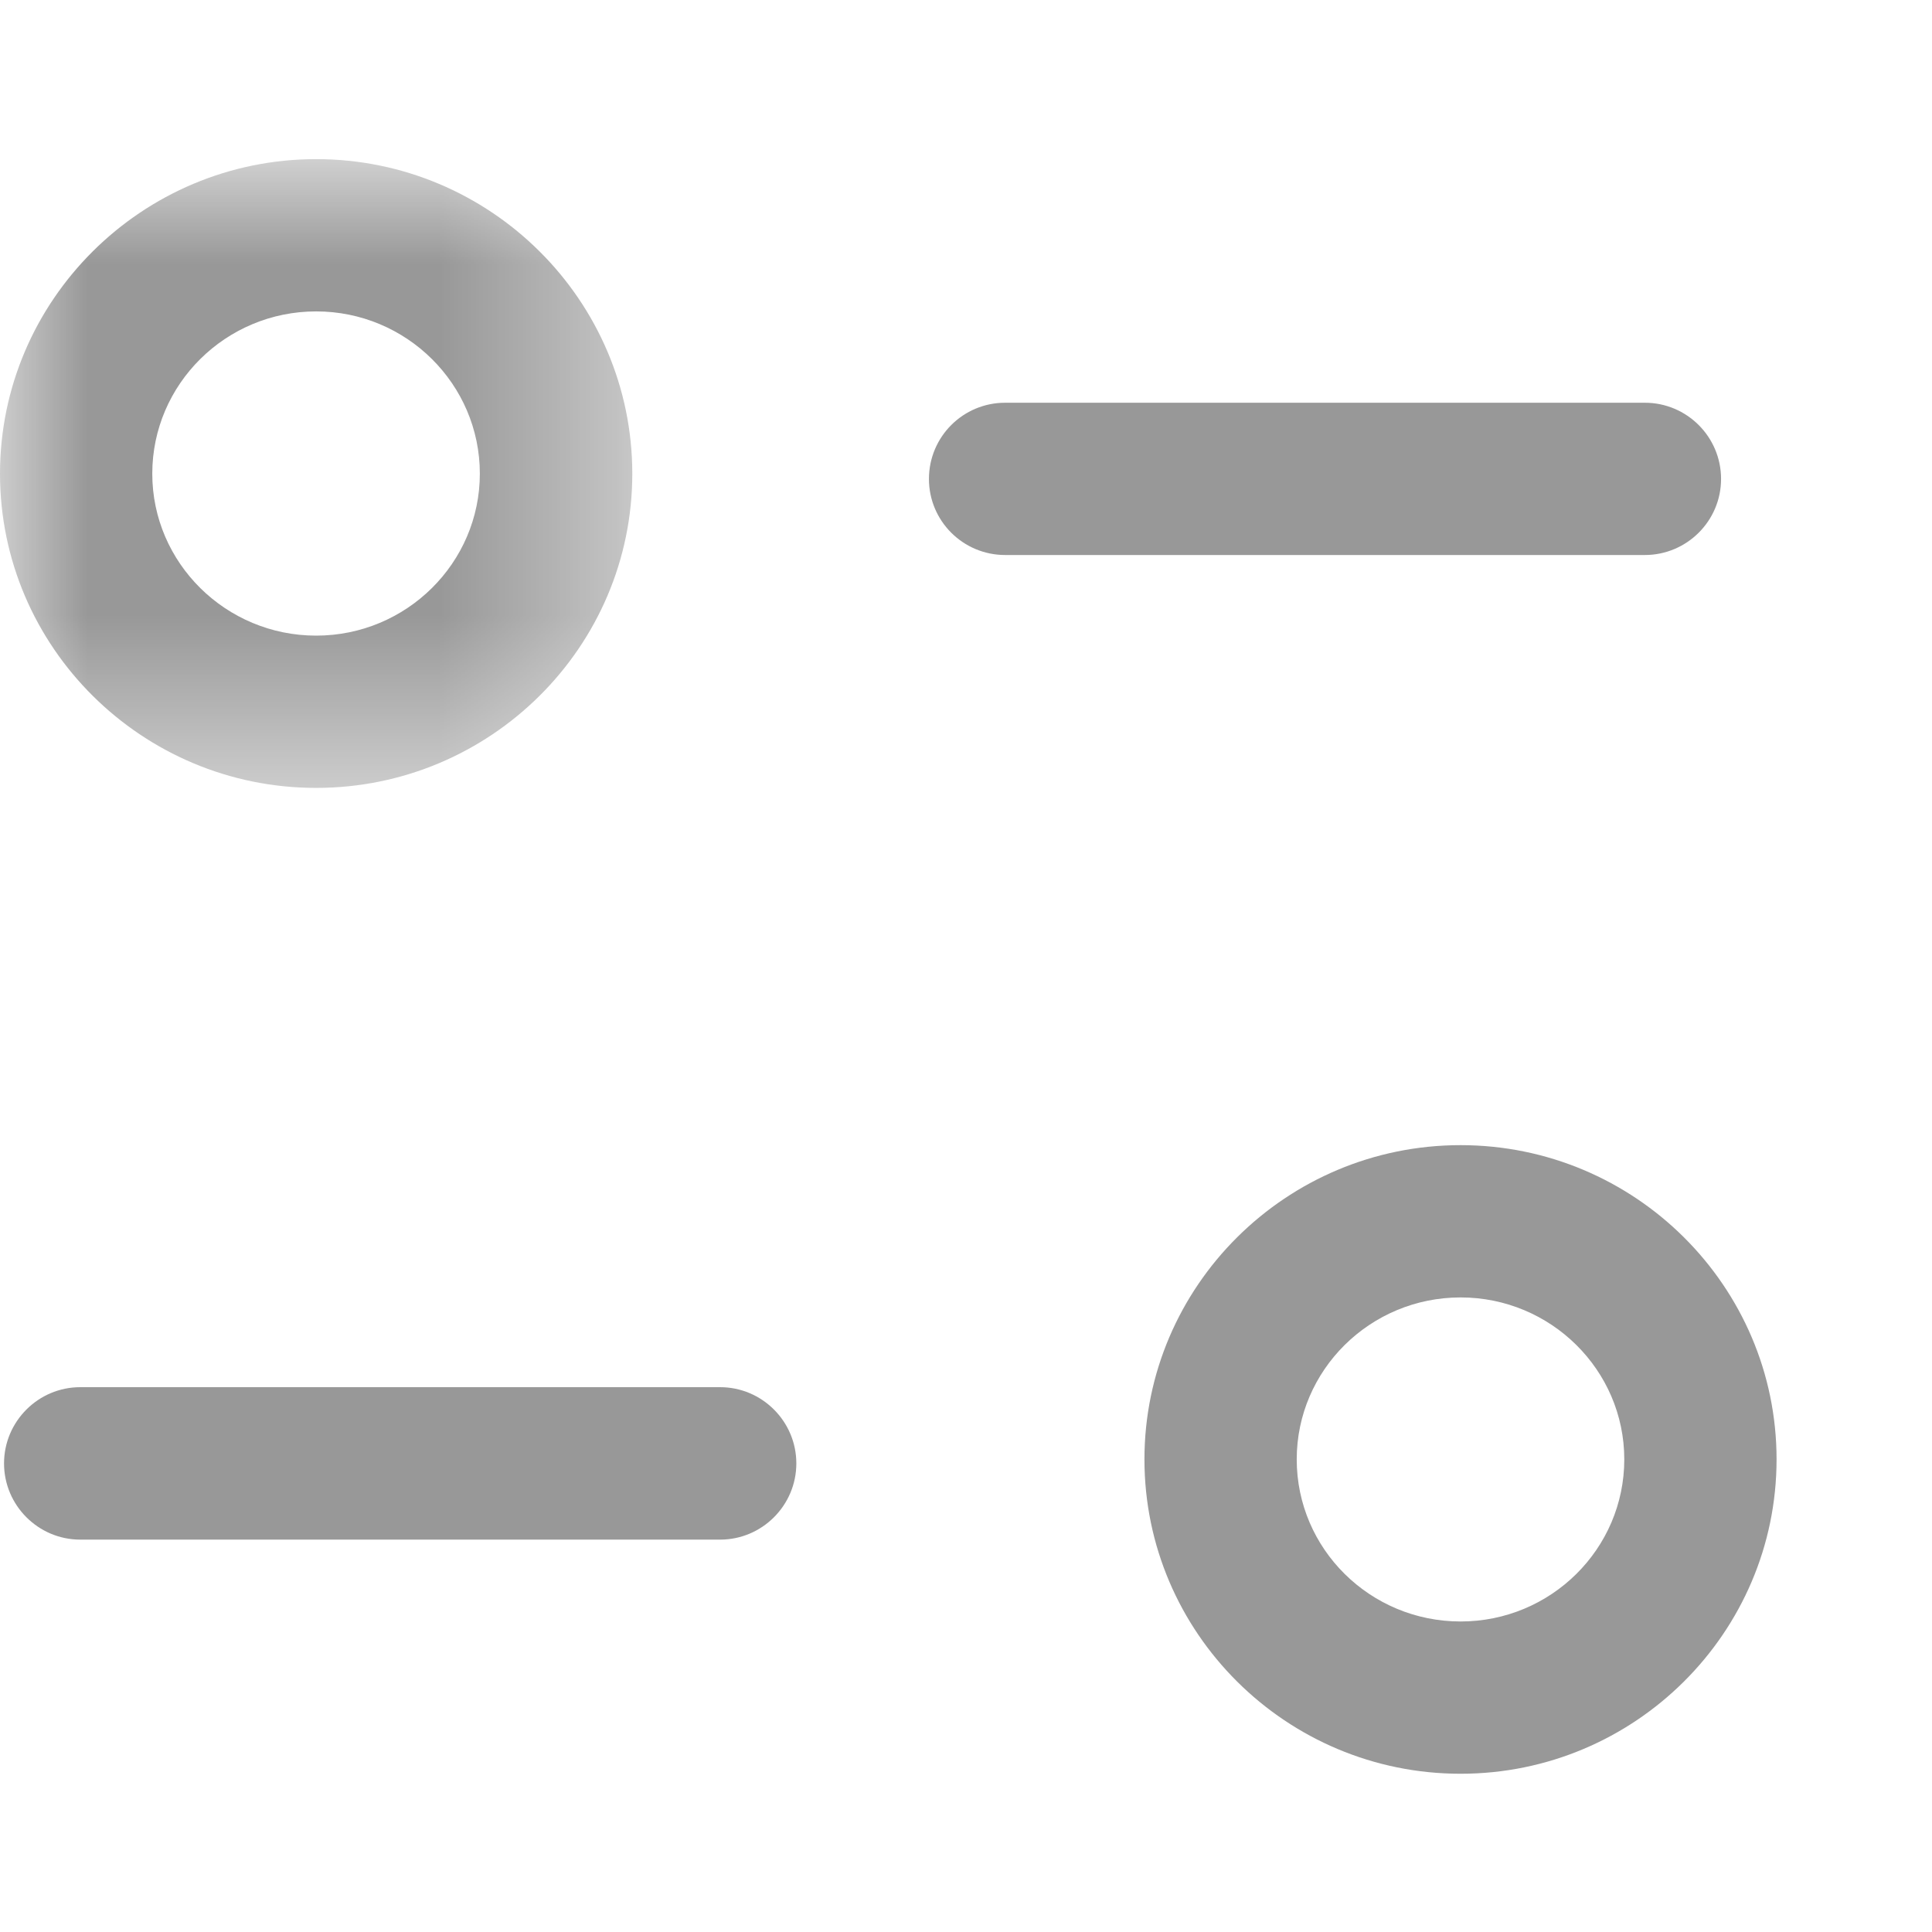 <svg width="11" height="11" viewBox="0 0 11 11" fill="none" xmlns="http://www.w3.org/2000/svg">
<path fill-rule="evenodd" clip-rule="evenodd" d="M4.1 8.766H0.457C0.218 8.766 0.023 8.571 0.023 8.332C0.023 8.093 0.218 7.898 0.457 7.898H4.1C4.339 7.898 4.534 8.093 4.534 8.332C4.534 8.571 4.339 8.766 4.1 8.766Z" fill="#989898"/>
<path fill-rule="evenodd" clip-rule="evenodd" d="M9.365 3.16H5.723C5.483 3.16 5.289 2.966 5.289 2.727C5.289 2.487 5.483 2.293 5.723 2.293H9.365C9.604 2.293 9.799 2.487 9.799 2.727C9.799 2.966 9.604 3.16 9.365 3.16Z" fill="#989898"/>
<mask id="mask0_856_7553" style="mask-type:alpha" maskUnits="userSpaceOnUse" x="0" y="0" width="4" height="5">
<path fill-rule="evenodd" clip-rule="evenodd" d="M0 0.906H3.599V4.486H0V0.906Z" fill="white"/>
</mask>
<g mask="url(#mask0_856_7553)">
<path fill-rule="evenodd" clip-rule="evenodd" d="M1.8 1.773C1.286 1.773 0.867 2.187 0.867 2.697C0.867 3.205 1.286 3.619 1.8 3.619C2.314 3.619 2.732 3.205 2.732 2.697C2.732 2.187 2.314 1.773 1.8 1.773ZM1.8 4.486C0.808 4.486 0 3.684 0 2.697C0 1.71 0.808 0.906 1.8 0.906C2.792 0.906 3.6 1.71 3.6 2.697C3.6 3.684 2.792 4.486 1.8 4.486Z" fill="#989898"/>
</g>
<path fill-rule="evenodd" clip-rule="evenodd" d="M8.316 7.387C7.801 7.387 7.383 7.801 7.383 8.309C7.383 8.819 7.801 9.232 8.316 9.232C8.83 9.232 9.248 8.819 9.248 8.309C9.248 7.801 8.83 7.387 8.316 7.387ZM8.316 10.099C7.323 10.099 6.516 9.296 6.516 8.309C6.516 7.323 7.323 6.52 8.316 6.52C9.308 6.52 10.115 7.323 10.115 8.309C10.115 9.296 9.308 10.099 8.316 10.099Z" fill="#989898"/>
</svg>
